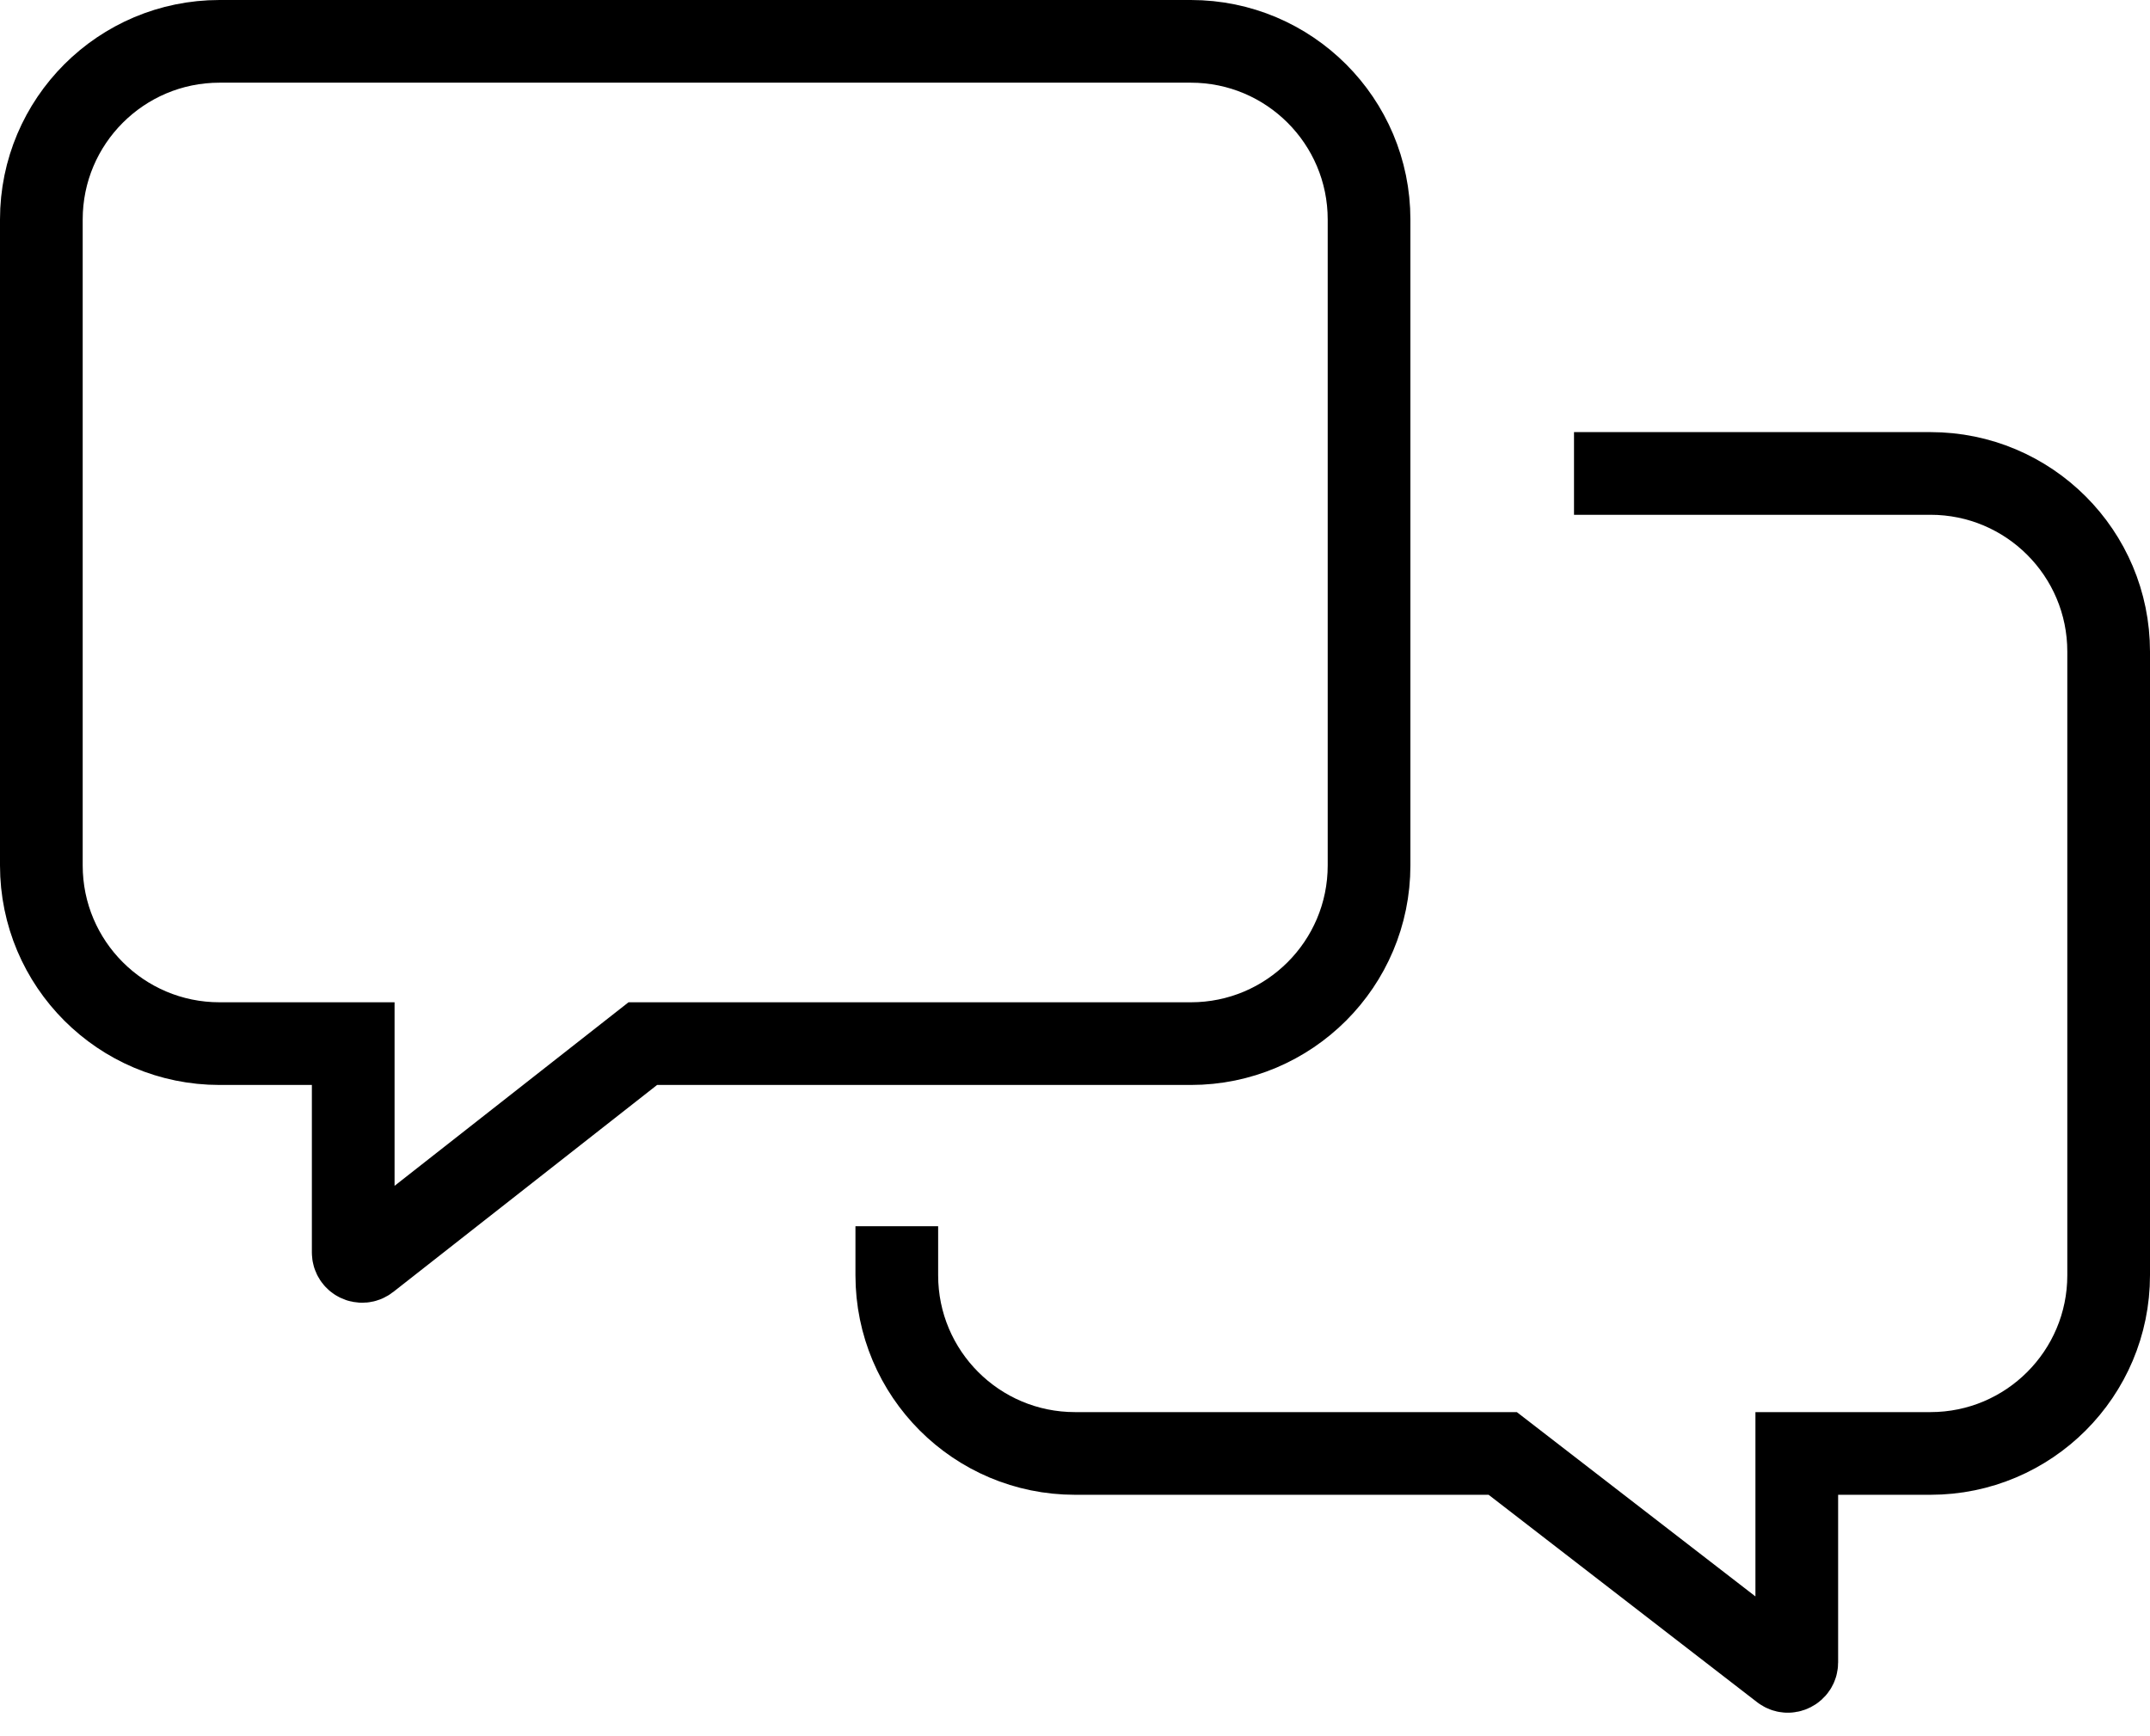 <svg width="52" height="42" viewBox="0 0 52 42" fill="none" xmlns="http://www.w3.org/2000/svg">
<path d="M21.69 29.664V30.849C21.69 33.23 23.619 35.16 26 35.16H36.345L43.11 40.387C43.251 40.496 43.457 40.395 43.457 40.216V35.16H46.69C49.07 35.16 51 33.23 51 30.849V15.763C51 13.382 49.07 11.453 46.69 11.453H38.069M8.543 25.246V30.298C8.543 30.478 8.75 30.579 8.892 30.468L15.547 25.246H28.802C31.182 25.246 33.112 23.316 33.112 20.935V5.31C33.112 2.93 31.182 1 28.802 1H5.31C2.93 1 1 2.93 1 5.31V20.935C1 23.316 2.93 25.246 5.31 25.246H8.543Z" stroke="black" stroke-width="2"/>
</svg>
